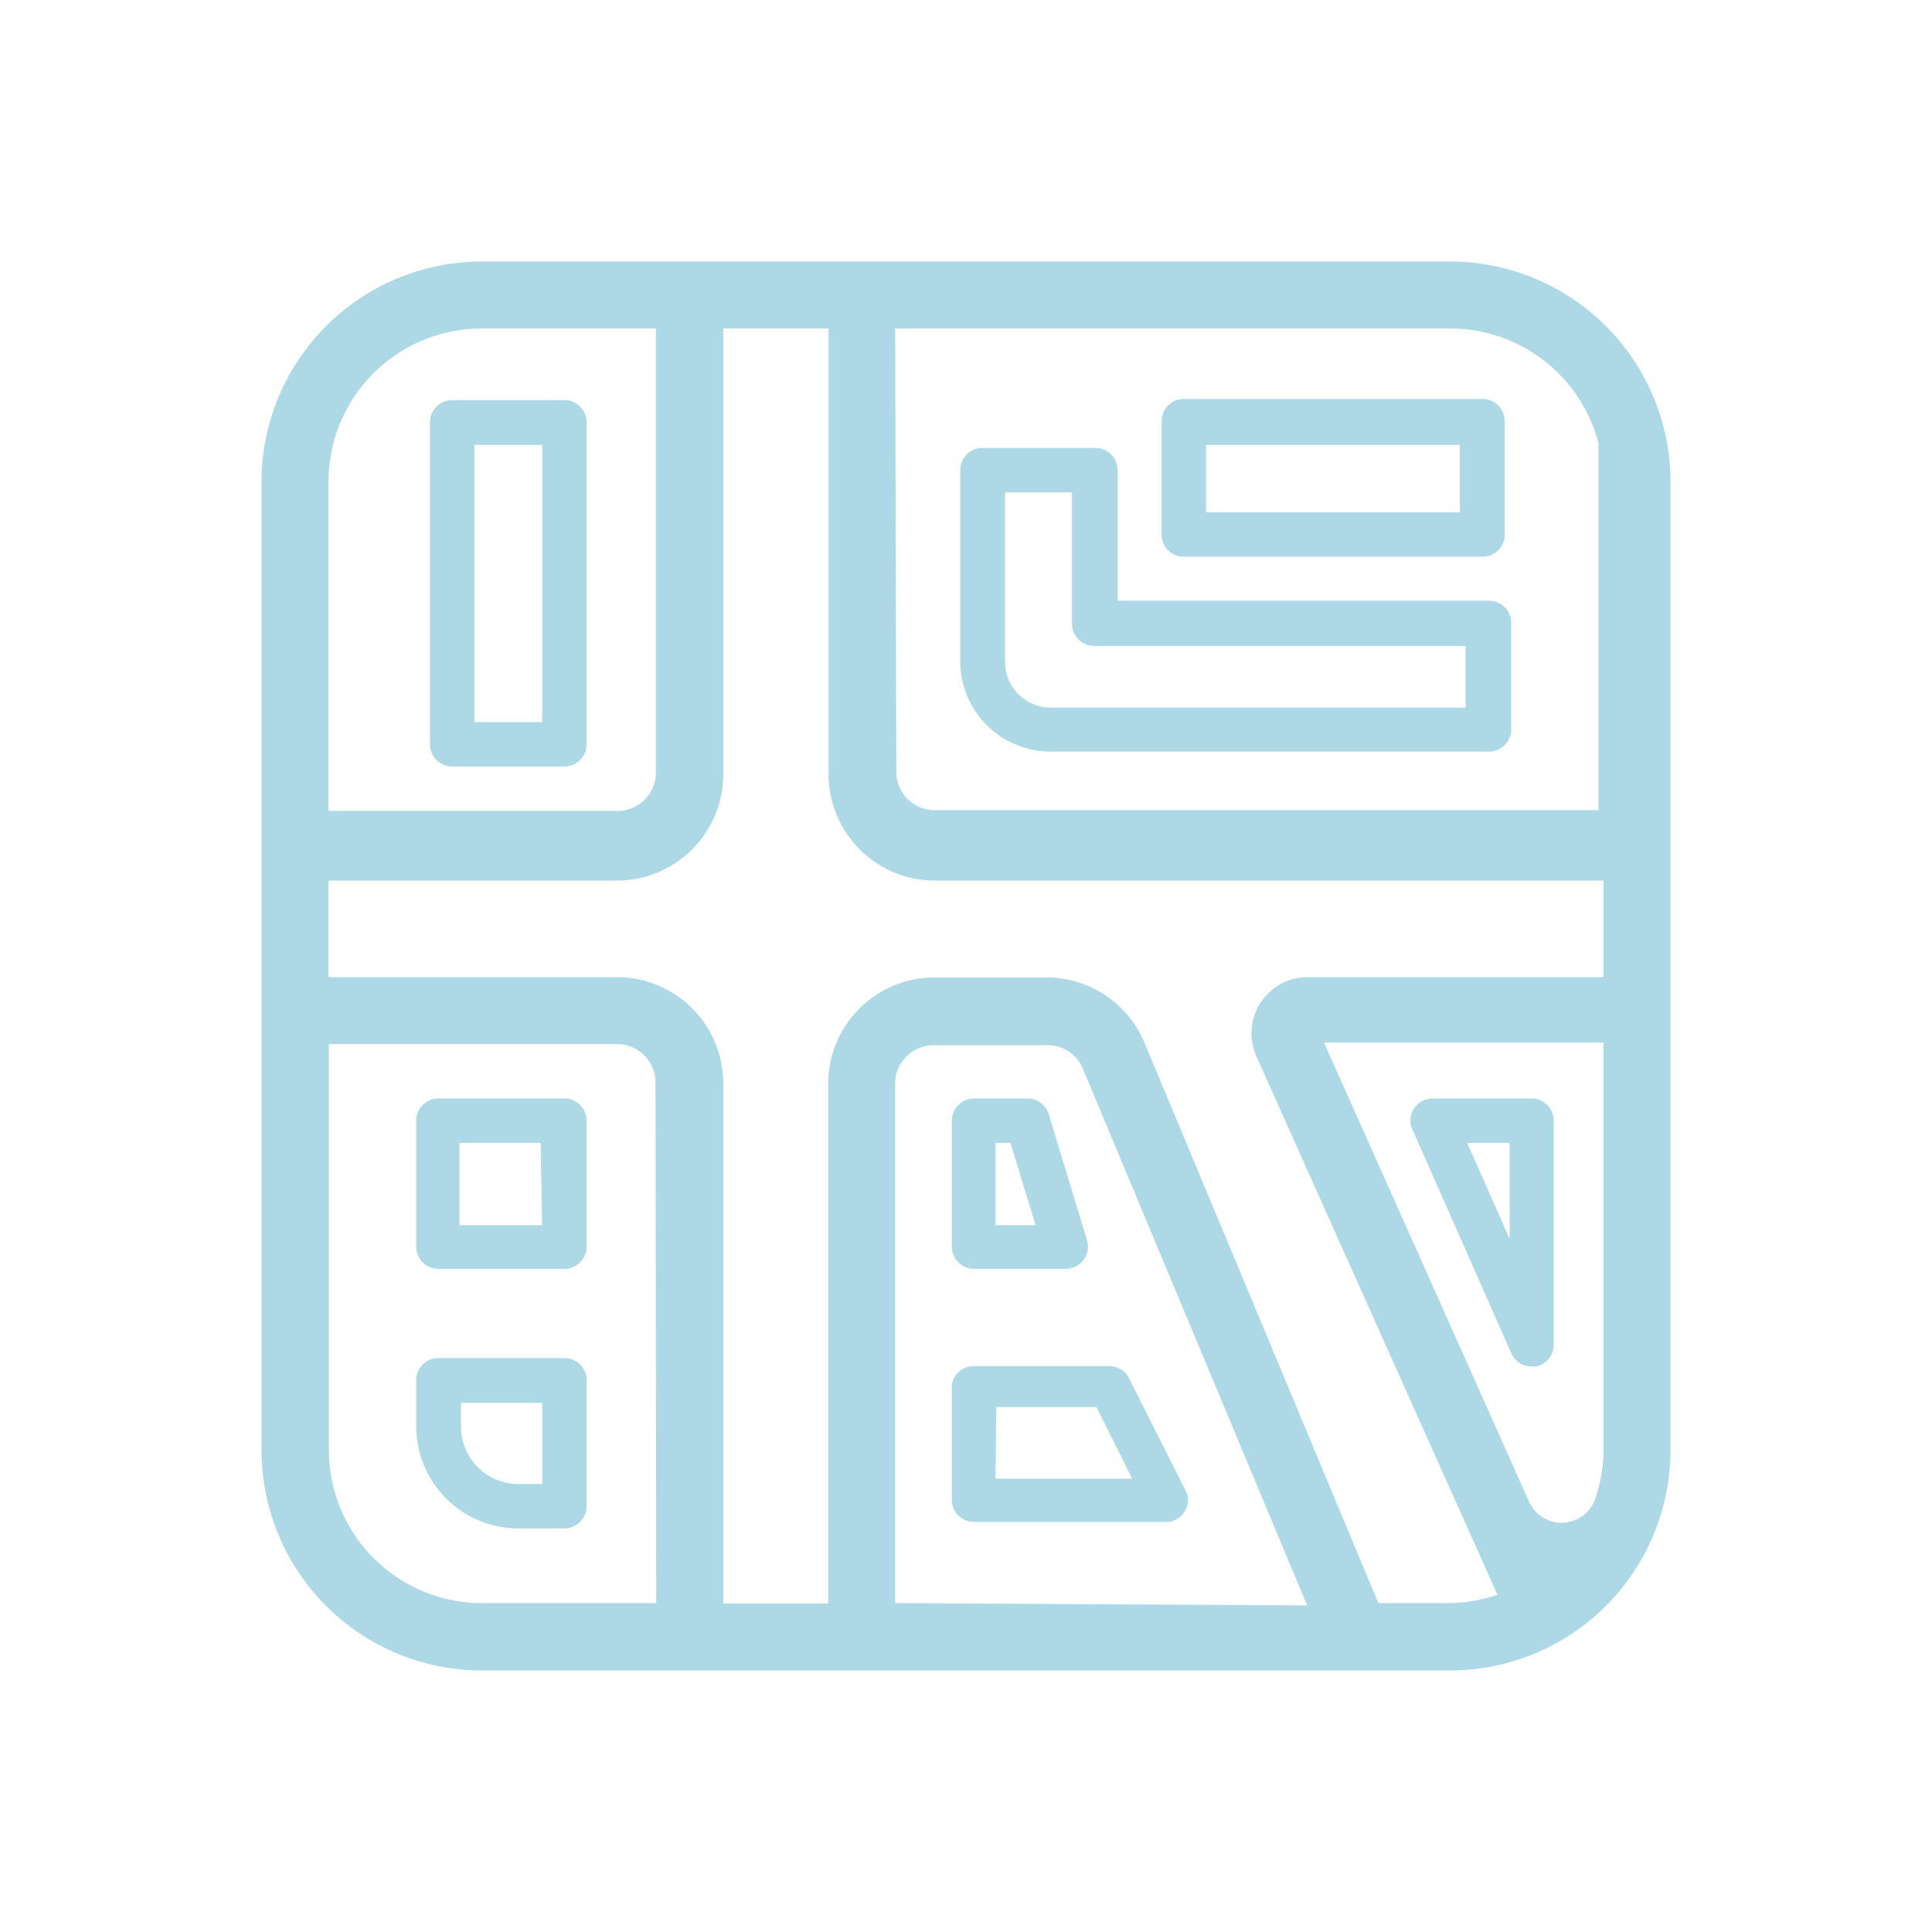 
<svg id="Layer_1" data-name="Layer 1" xmlns="http://www.w3.org/2000/svg" viewBox="0 0 50.46 50.46"><defs><style>.cls-1{fill:#ADD8E6;}</style></defs><title>casco urbano</title><path class="cls-1" d="M14.74,35.47H11.45a.58.58,0,0,0-.58.58v1.21a2.67,2.67,0,0,0,2.66,2.66h1.21a.58.58,0,0,0,.58-.58V36A.58.58,0,0,0,14.74,35.47Zm-.58,3.29h-.62a1.5,1.5,0,0,1-1.5-1.5v-.62h2.12Z"/><path class="cls-1" d="M26.84,28.69H25.44a.58.58,0,0,0-.58.58v3.29a.58.58,0,0,0,.58.58h2.39a.58.58,0,0,0,.56-.75l-1-3.29A.58.58,0,0,0,26.84,28.69ZM26,32V29.85h.39L27.05,32Z"/><path class="cls-1" d="M36.89,29.5l2.58,5.84a.58.58,0,0,0,.53.35h.12a.58.58,0,0,0,.46-.57V29.27a.58.58,0,0,0-.58-.58H37.42a.58.58,0,0,0-.53.82Zm2.54.35v2.51l-1.11-2.51Z"/><path class="cls-1" d="M14.74,28.69H11.45a.58.58,0,0,0-.58.58v3.29a.58.58,0,0,0,.58.58h3.29a.58.58,0,0,0,.58-.58V29.27A.58.58,0,0,0,14.74,28.69ZM14.16,32H12V29.85h2.12Z"/><path class="cls-1" d="M30.92,14.54h7.8A.58.58,0,0,0,39.3,14V11a.58.58,0,0,0-.58-.58h-7.8a.58.58,0,0,0-.58.58V14A.58.58,0,0,0,30.92,14.54Zm.58-2.92h6.63v1.76H31.5Z"/><path class="cls-1" d="M24.86,36.17v3a.58.58,0,0,0,.58.58h5.08A.58.58,0,0,0,31,39l-1.51-3a.58.58,0,0,0-.52-.32H25.44A.58.58,0,0,0,24.86,36.17Zm1.16.58h2.62l.93,1.87H26Z"/><path class="cls-1" d="M14.74,10.45H11.81a.58.58,0,0,0-.58.58v8.41a.58.58,0,0,0,.58.58h2.93a.58.58,0,0,0,.58-.58V11A.58.58,0,0,0,14.74,10.45Zm-.58,8.41H12.39V11.62h1.77Z"/><path class="cls-1" d="M27.44,19.63H38.89a.58.58,0,0,0,.58-.58V16.27a.58.58,0,0,0-.58-.58h0l-9.7,0V12.28a.58.58,0,0,0-.58-.58H25.66a.58.58,0,0,0-.58.58v5A2.36,2.36,0,0,0,27.44,19.63Zm-1.19-6.77H28v3.43a.58.58,0,0,0,.58.58h0l9.7,0v1.61H27.44a1.19,1.19,0,0,1-1.19-1.19Z"/><path class="cls-1" d="M37.87,6.83H12.59a5.76,5.76,0,0,0-5.76,5.76V37.87a5.76,5.76,0,0,0,5.76,5.76H37.87a5.76,5.76,0,0,0,5.76-5.76V12.59A5.76,5.76,0,0,0,37.87,6.83ZM23.38,8.58H37.87a4,4,0,0,1,3.88,3v9.58H24.41a1,1,0,0,1-1-1Zm-14.8,4a4,4,0,0,1,4-4h4.55v11.6a1,1,0,0,1-1,1H8.58Zm8.56,29.29H12.59a4,4,0,0,1-4-4V27.27h7.53a1,1,0,0,1,1,1Zm6.24,0V28.3a1,1,0,0,1,1-1h2.91a1,1,0,0,1,1,.63l5.85,14Zm18.5-4a4,4,0,0,1-.21,1.26.93.93,0,0,1-1.73.1l-5.36-12h7.3Zm0-12.35H34.15a1.47,1.47,0,0,0-1.34,2.06l6.3,14.07a4,4,0,0,1-1.24.22H36L29.89,27.23a2.77,2.77,0,0,0-2.56-1.7H24.41a2.78,2.78,0,0,0-2.78,2.78V41.88H18.89V28.3a2.78,2.78,0,0,0-2.78-2.78H8.58V23h7.53a2.78,2.78,0,0,0,2.78-2.78V8.58h2.75v11.6A2.78,2.78,0,0,0,24.41,23H41.88Z"/></svg>